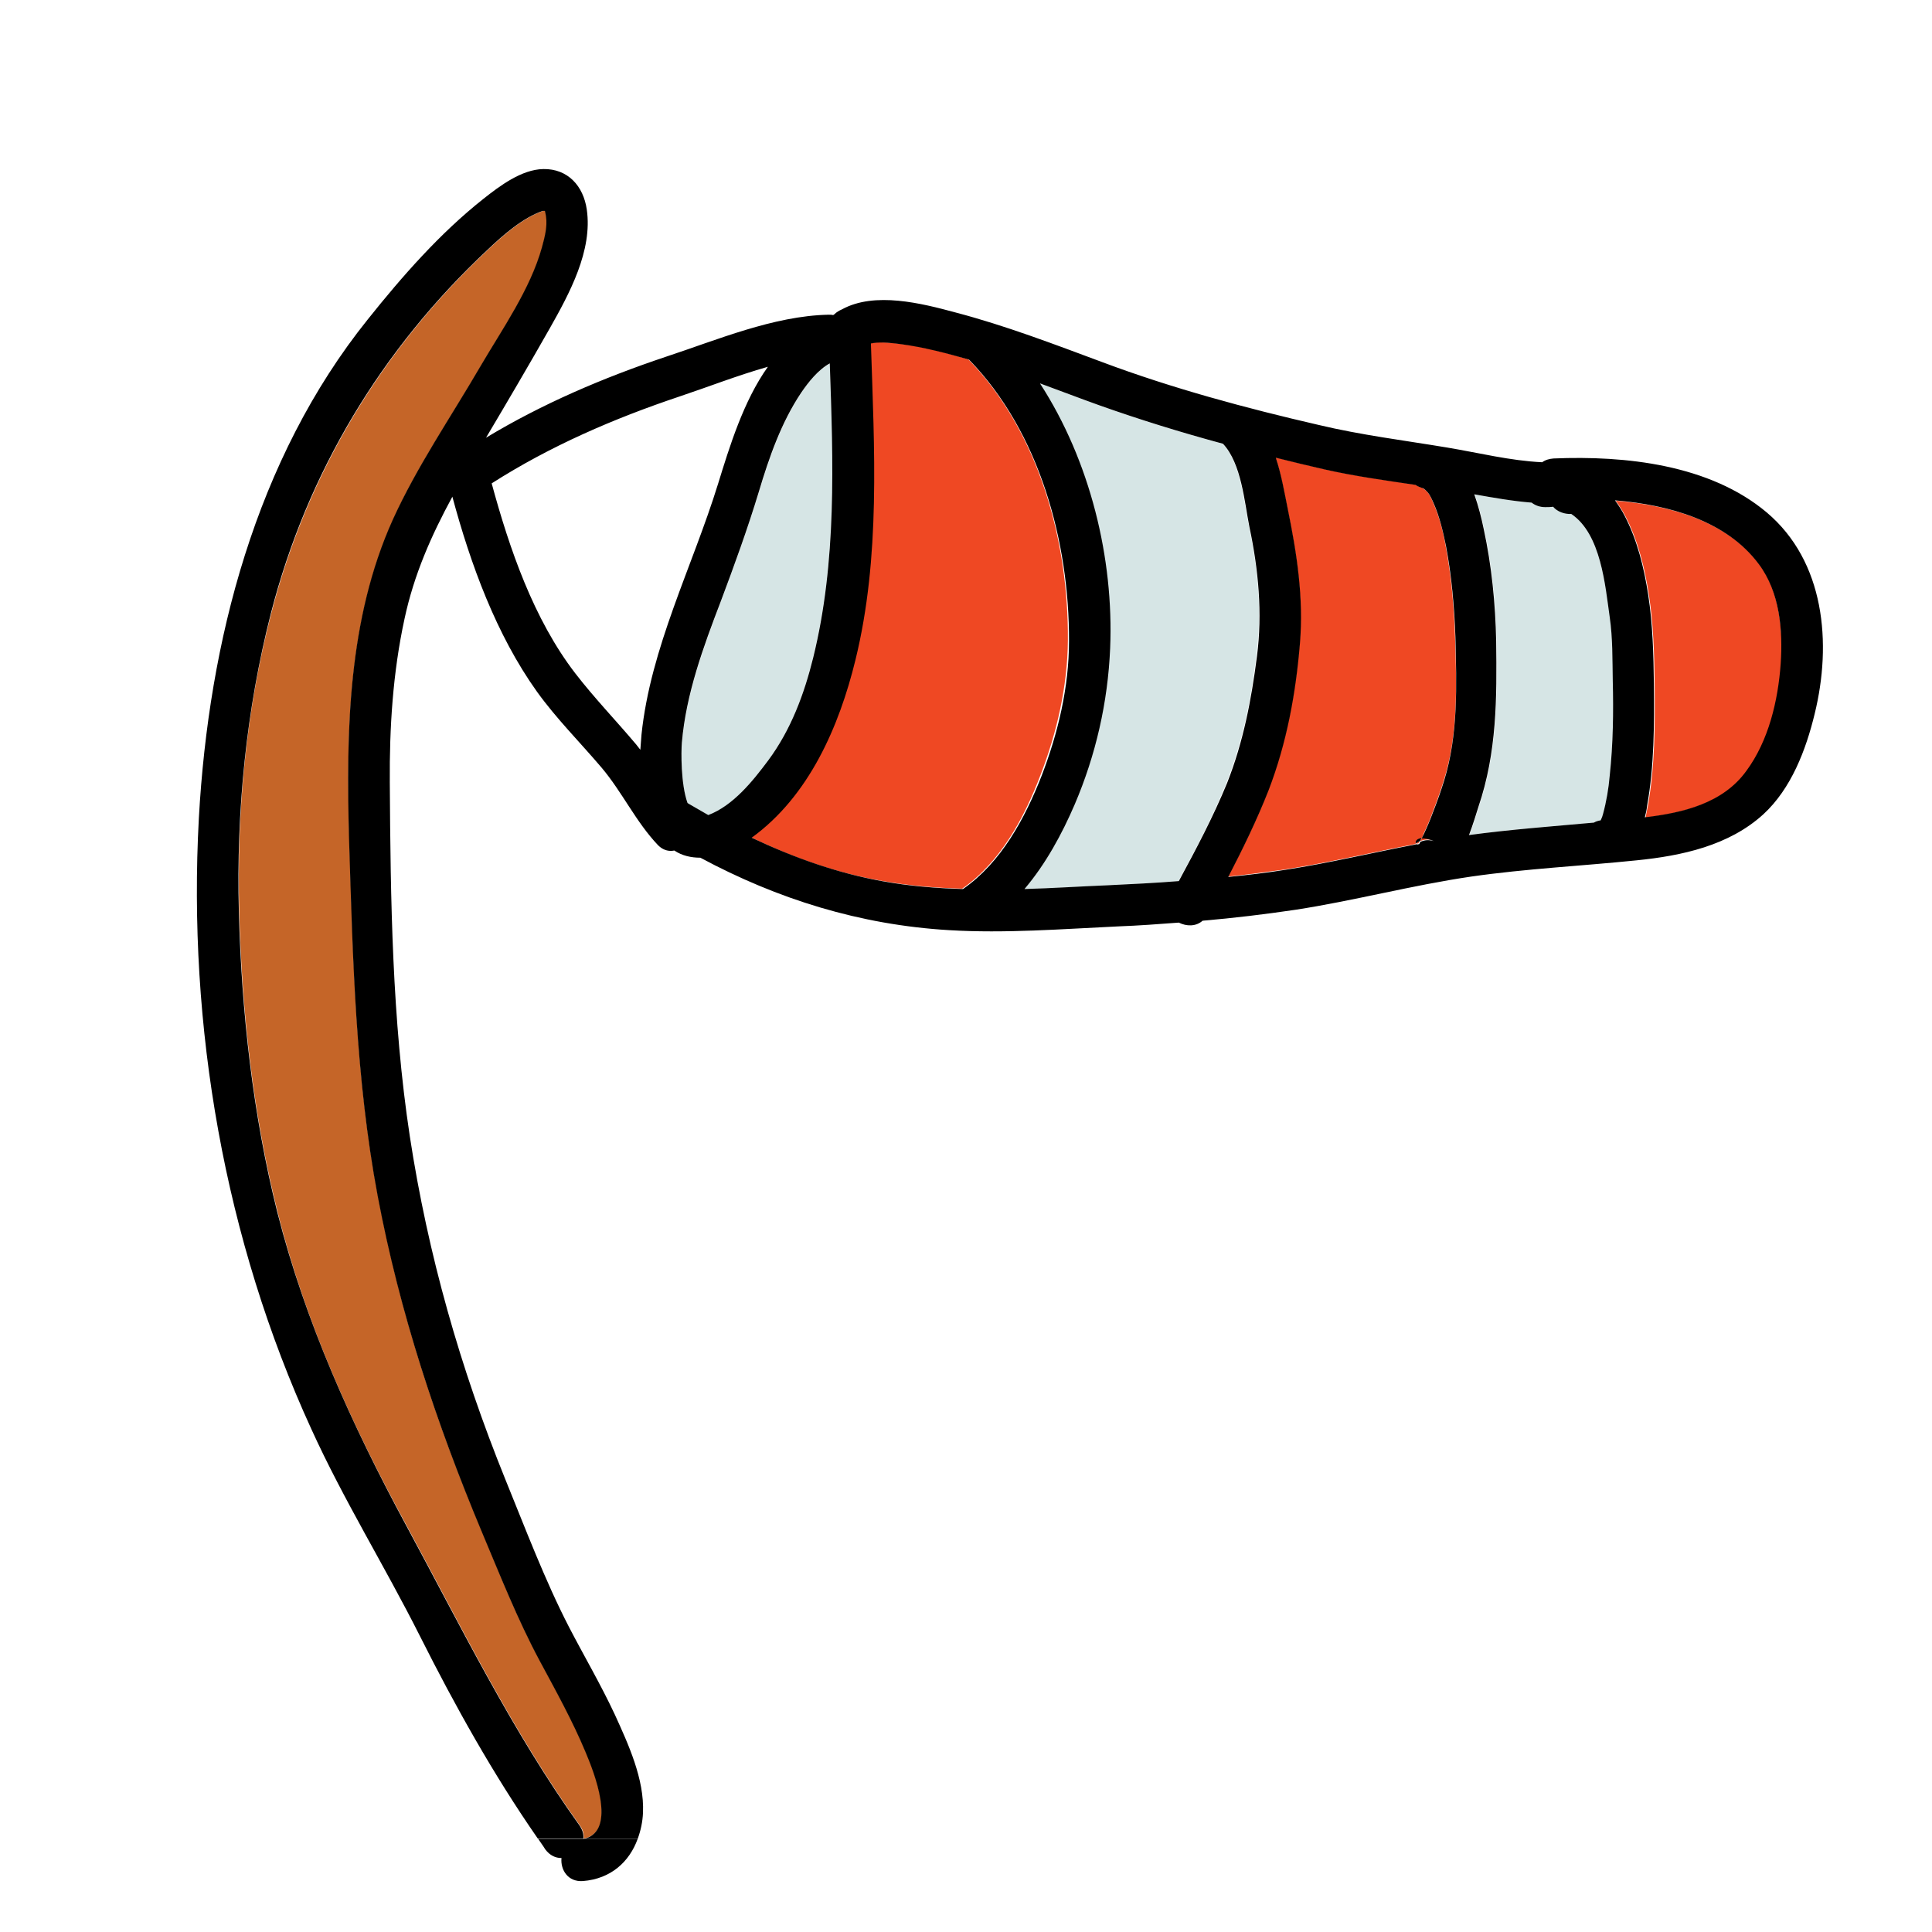 <svg xmlns="http://www.w3.org/2000/svg" width="512" height="512" viewBox="0 0 512 512"><path fill="none" d="M154.7,487.3C154.7,487.3,154.7,487.3,154.7,487.3c0.1,0,0.2,0,0.2,0H154.7z"/><path fill="#D6E5E5" d="M427.5,180.4c-0.1-5.5,0-11.3-0.8-16.8c-1.3-8.3-2.4-22-10.2-27.4c-1.8,0.1-3.6-0.6-4.8-1.9c-0.7,0.1-1.4,0.1-2.1,0.1c-1.5,0-2.6-0.4-3.6-1.2c-5.1-0.4-10.2-1.3-15.2-2.2c1.1,3.1,1.9,6.3,2.5,9.2c2.1,9.7,3.1,19.7,3.3,29.7c0.2,15.1,0.2,29.5-4.7,43.9c-0.6,1.9-1.4,4.6-2.5,7.5c11-1.5,22-2.3,33.1-3.3c0.5-0.3,1.1-0.5,1.8-0.6c0.3-0.6,0.5-1.2,0.6-1.6c0.9-3.4,1.4-6.9,1.8-10.3C427.5,197.1,427.6,188.7,427.5,180.4z"/><path fill="#EF4823" d="M376.8,222.1c-0.2,0.3-0.3,0.6-0.5,0.8c1.1-0.4,2.3-0.6,3.6-0.2c0,0,0,0,0,0C378.5,222.2,377.5,222.1,376.8,222.1z"/><path fill="#C56528" d="M155.3,464.4c-3.5-8.4-7.9-16.3-12.2-24.3c-5.9-10.9-10.5-22.6-15.3-34.1c-12.2-28.9-21.8-58.1-27.6-89c-6-31.5-6.6-62.8-7.6-94.7c-0.9-28.4-0.3-58.2,11.6-84.6c6.4-14.2,15.4-27.2,23.2-40.6c5.8-9.9,13.2-20.4,16.3-31.5c0.7-2.6,1.5-5.5,1.1-8.2c-0.1-0.7-0.2-1.2-0.3-1.5c-0.3,0-0.6,0-0.6,0c-5.2,1.8-10.4,6.3-14.6,10.3c-28,26.2-47.8,59.1-57.4,96.3c-6.7,25.8-9.2,52.5-8.5,79.1c0.7,26.6,3.7,53.9,10.2,79.7c7.3,29.1,19.7,56.4,34,82.7c14.6,27,28.2,54.8,46.1,79.8c0.8,1.1,1.1,2.3,1,3.4h0.2C163.8,485.2,157.4,469.4,155.3,464.4z"/><path fill="#EF4823" d="M375.2 223.5C375.2 223.6 375.2 223.6 375.2 223.5c.3.1.5 0 .7 0 0-.1.1-.1.1-.2.1-.1.1-.3.2-.4C375.9 223.1 375.5 223.3 375.2 223.5zM466.3 149.6c-8.5-11.4-23.6-15.7-38.1-16.9 1 1.4 1.8 2.7 2.5 4 3.4 6.5 5.2 13.9 6.3 21.1 1.2 7.8 1.4 15.7 1.5 23.6.1 10.7.1 21.6-1.8 32.2-.2.9-.4 2-.6 3.1 10.1-1.3 20.7-3.8 26.9-12.3 5.8-8.1 8.4-18.6 9.1-28.4C472.5 167.1 471.7 157 466.3 149.6zM256.6 95.2c-5.9-1.7-11.9-3.4-18.1-4.1-2.4-.3-4.8-.5-7.2-.3-.2 0-.5 0-.7.1.9 27.9 2.7 56.6-4.1 83.9-4.3 17.6-12.3 36.1-27.5 47.1 11 5.3 22.4 9.4 34.5 11.5 7.1 1.3 14.3 1.9 21.5 2.1 10.1-7 16.4-18.7 20.7-30 4.4-11.4 7.2-23.6 7.3-35.8C283.2 143.6 275.4 114.5 256.6 95.2z"/><path fill="#D6E5E5" d="M219.9,96.4c-3.2,1.7-5.8,5-7.6,7.8c-5.3,7.8-8.4,17.2-11.2,26.2c-3,9.8-6.5,19.4-10.1,29.1c-4.5,12-9.2,24.5-10.3,37.4c-0.2,2.5-0.3,11.1,1.5,16c0.1,0.1,0.2,0.1,0.3,0.2c1.7,1,3.4,2,5.2,3c6.6-2.5,11.8-9,15.8-14.4c6-8.1,9.5-17.4,11.9-27.2C221.8,148.9,220.8,122.5,219.9,96.4z"/><path fill="#EF4823" d="M385.6,168.7c-0.3-8.1-1-16.2-2.5-24.1c-0.7-3.9-1.7-7.8-3.3-11.4c-0.4-1-1-2.3-1.7-3c-0.6-0.6-1.3-0.9-1-0.9c-0.8-0.2-1.5-0.5-2.1-0.9c-8.1-1.2-16.1-2.3-24.1-4.1c-4.3-1-8.6-2-12.9-3.1c1.5,4.5,2.3,9.4,3.2,13.7c2.4,11.8,4.2,23.4,3.2,35.5c-1.1,13.3-3.5,26.4-8.3,38.9c-3,7.9-6.7,15.5-10.7,23c5.1-0.5,10.1-1.2,15.2-1.9c11.6-1.8,22.9-4.5,34.4-6.7c0.1,0,0.1-0.1,0.2-0.1c-0.2-0.4,0.1-1.3,1.5-1.4c0.2-0.3,0.4-0.7,0.5-1.1c0.9-1.9,1.7-3.7,2.4-5.7c1.1-2.8,2.1-5.6,3-8.5C386.5,194.6,386,181.5,385.6,168.7z"/><path fill="#D6E5E5" d="M331,139.6c-1.4-6.6-2.1-16.9-7-22c-11.1-3-22.1-6.4-32.8-10.2c-5.2-1.9-10.5-3.9-15.7-5.8c13.3,20.5,19.6,46.4,18.6,70.2c-0.6,14.3-3.8,28.2-9.4,41.4c-3.4,7.9-7.6,15.8-13.3,22.4c7.4-0.2,14.8-0.6,22.2-1c6.2-0.3,12.5-0.6,18.7-1.1c4.6-8.5,9.1-17,12.7-26c4.3-10.9,6.5-21.9,7.9-33.5C334.5,162.5,333.4,150.9,331,139.6z"/><path d="M375.2 223.5c.3-.2.7-.4 1.1-.6.2-.3.3-.6.5-.8C375.3 222.2 375 223.1 375.2 223.5zM154.9 487.3c-.1 0-.2 0-.2.1 0 0 0 0 0-.1h-12.1c.6.9 1.3 1.8 1.9 2.8 1.2 1.6 2.7 2.3 4.3 2.3-.3 3.1 1.7 6.4 5.7 6.1 7.4-.6 12.3-5.1 14.5-11.2H154.9z"/><path d="M468.2,135.8c-15.1-12.7-37.5-15.1-56.5-14.3c-1.2,0.1-2.2,0.4-3,1c-8.5-0.4-16.8-2.5-25.2-3.9c-11.4-1.9-22.8-3.3-34.1-6c-19.1-4.4-38.8-9.7-57.2-16.6c-12.9-4.8-25.7-9.7-39-13.2c-8.9-2.4-21.4-5.6-30.1-0.8c-0.7,0.3-1.4,0.7-2,1.3c-0.1,0.1-0.2,0.1-0.3,0.2c-0.4-0.1-0.8-0.1-1.2-0.1c-14.6,0.3-29.6,6.7-43.3,11.2c-16.4,5.5-32.6,12.4-47.5,21.4c5.7-9.6,11.4-19.3,16.9-29c5.2-9.2,11.4-20.6,9.8-31.5c-0.9-6.2-5-10.8-11.5-10.7c-5.8,0.1-11.6,4.5-15.9,7.9c-11.5,9.1-21.5,20.5-30.6,31.9c-29.8,37.1-42.2,85.5-44.8,132.2c-3,55.2,6.8,111.7,29.8,161.9c8.6,18.9,19.5,36.4,28.8,54.9c9.3,18.5,19.4,36.6,31.2,53.6h12.1c0.1-1.1-0.2-2.2-1-3.4c-17.9-25-31.5-52.8-46.1-79.8c-14.2-26.3-26.6-53.6-34-82.7c-6.5-25.9-9.5-53.1-10.2-79.7c-0.7-26.6,1.9-53.3,8.5-79.1c9.6-37.3,29.4-70.1,57.4-96.3c4.2-4,9.4-8.5,14.6-10.3c0,0,0.3,0,0.6,0c0.1,0.4,0.2,0.8,0.3,1.5c0.4,2.7-0.4,5.6-1.1,8.2c-3.1,11.1-10.5,21.6-16.3,31.5c-7.8,13.4-16.8,26.5-23.2,40.6c-11.9,26.4-12.4,56.1-11.6,84.6c1,31.9,1.7,63.3,7.6,94.7c5.8,30.8,15.5,60.1,27.6,89c4.8,11.4,9.4,23.1,15.3,34.1c4.3,8,8.7,15.9,12.2,24.3c2.1,5,8.5,20.8-0.4,22.9H169c0.8-2.2,1.3-4.5,1.4-6.9c0.4-8.9-3.9-18.2-7.5-26.1c-3.7-7.9-8.1-15.4-12.1-23.1c-6.4-12.4-11.6-26.2-16.9-39.2c-11.9-29.4-20.5-59.5-25.3-90.9c-4.7-31-5.1-62.5-5.3-93.8c-0.1-14.5,0.8-29,3.9-43.3c2.5-11.7,7.1-22.1,12.7-32.4c0,0,0,0.1,0,0.1c4.8,17.8,11.6,36.5,22.4,51.6c5.1,7.1,11.4,13.4,17.1,20.1c5.5,6.5,9.1,14.4,15,20.6c1.3,1.3,2.8,1.7,4.3,1.4c2.1,1.4,4.5,1.9,6.9,1.9c20.5,11,42.3,17.8,65.9,19.2c14.9,0.9,30-0.3,44.9-1c5.4-0.2,10.7-0.6,16-1c2,1,4.5,1.1,6.3-0.5c8.2-0.7,16.5-1.7,24.6-2.9c15.6-2.4,30.9-6.5,46.6-8.8c14.6-2.1,29.2-2.8,43.8-4.3c12-1.2,24.5-3.9,33.6-12.2c7.4-6.8,11.3-17.1,13.6-26.6C485.5,170.5,483.6,148.8,468.2,135.8z M170,194.7c-0.1,1.3-0.2,2.6-0.3,4c-0.4-0.5-0.7-0.9-1.1-1.4c-5.3-6.3-11-12.2-16.1-18.8c-11.1-14.4-17.5-33.1-22.2-50.4c15.5-9.9,32.4-17.2,49.7-23c7.5-2.5,15.4-5.6,23.5-7.9c-6.5,9.1-10.2,21.3-13.2,31C183.5,150.2,172.4,171.6,170,194.7z M187.7,216c-1.7-1-3.5-2-5.2-3c-0.1-0.1-0.2-0.1-0.3-0.2c-1.8-5-1.7-13.6-1.5-16c1.1-12.9,5.7-25.4,10.3-37.4c3.6-9.6,7.1-19.2,10.1-29.1c2.7-9,5.9-18.3,11.2-26.2c1.9-2.8,4.5-6.1,7.6-7.8c0.9,26.1,1.9,52.5-4.4,78c-2.4,9.7-5.9,19.1-11.9,27.2C199.5,207,194.3,213.5,187.7,216z M255.2,235.6c-7.2-0.2-14.4-0.8-21.5-2.1c-12.1-2.2-23.5-6.3-34.5-11.5c15.2-11,23.2-29.5,27.5-47.1c6.7-27.3,5-56,4.1-83.9c0.2,0,0.4,0,0.7-0.1c2.4-0.3,4.8,0,7.2,0.3c6.1,0.8,12.1,2.4,18.1,4.1c18.7,19.2,26.6,48.4,26.5,74.6c0,12.2-2.9,24.4-7.3,35.8C271.6,216.9,265.3,228.6,255.2,235.6z M312.4,233.5c-6.2,0.5-12.5,0.8-18.7,1.1c-7.4,0.3-14.8,0.8-22.2,1c5.6-6.6,9.9-14.5,13.3-22.4c5.6-13.1,8.8-27.1,9.4-41.4c1-23.8-5.3-49.7-18.6-70.2c5.2,1.9,10.4,3.9,15.7,5.8c10.7,3.8,21.7,7.2,32.8,10.2c4.9,5.2,5.7,15.5,7,22c2.4,11.3,3.5,22.9,2,34.4c-1.5,11.6-3.6,22.6-7.9,33.5C321.5,216.5,317,225,312.4,233.5z M382.7,206.9c-0.9,2.9-1.9,5.7-3,8.5c-0.7,1.9-1.5,3.8-2.4,5.7c-0.2,0.4-0.4,0.7-0.5,1.1c0.7,0,1.8,0.1,3.2,0.7c0,0,0,0,0,0c-1.3-0.4-2.5-0.3-3.6,0.2c-0.1,0.1-0.1,0.3-0.2,0.4c0,0.1-0.1,0.1-0.1,0.2c-0.2,0-0.4,0.1-0.7,0.1c0,0,0-0.1-0.1-0.1c-0.1,0-0.1,0.1-0.2,0.1c-11.5,2.2-22.8,4.9-34.4,6.7c-5,0.8-10.1,1.4-15.2,1.9c3.9-7.5,7.6-15.1,10.7-23c4.8-12.5,7.2-25.6,8.3-38.9c1-12.1-0.8-23.7-3.2-35.5c-0.9-4.4-1.7-9.2-3.2-13.7c4.3,1.1,8.6,2.1,12.9,3.1c8,1.8,16,2.9,24.1,4.1c0.6,0.4,1.3,0.7,2.1,0.9c-0.3-0.1,0.4,0.2,1,0.9c0.7,0.7,1.3,2.1,1.7,3c1.6,3.6,2.5,7.5,3.3,11.4c1.5,7.9,2.2,16,2.5,24.1C386,181.5,386.5,194.6,382.7,206.9z M426.6,205.5c-0.3,3.5-0.9,7-1.8,10.3c-0.1,0.4-0.3,1-0.6,1.6c-0.7,0.1-1.3,0.3-1.8,0.6c-11,1-22,1.8-33.1,3.3c1.1-2.9,1.9-5.6,2.5-7.5c4.9-14.4,4.9-28.8,4.7-43.9c-0.2-9.9-1.2-20-3.3-29.7c-0.6-2.9-1.4-6.1-2.5-9.2c5.1,0.9,10.1,1.8,15.2,2.2c0.9,0.7,2.1,1.2,3.6,1.2c0.7,0,1.4,0,2.1-0.1c1.1,1.3,3,2,4.8,1.9c7.9,5.3,9,19,10.2,27.4c0.8,5.5,0.7,11.2,0.8,16.8C427.6,188.7,427.5,197.1,426.6,205.5z M471.9,175.9c-0.7,9.8-3.2,20.4-9.1,28.4c-6.2,8.6-16.8,11.1-26.9,12.3c0.3-1.1,0.5-2.1,0.6-3.1c1.9-10.5,1.9-21.5,1.8-32.2c-0.1-7.9-0.3-15.8-1.5-23.6c-1.1-7.2-2.9-14.6-6.3-21.1c-0.6-1.2-1.5-2.6-2.5-4c14.5,1.2,29.6,5.5,38.1,16.9C471.7,157,472.5,167.1,471.9,175.9z"/></svg>